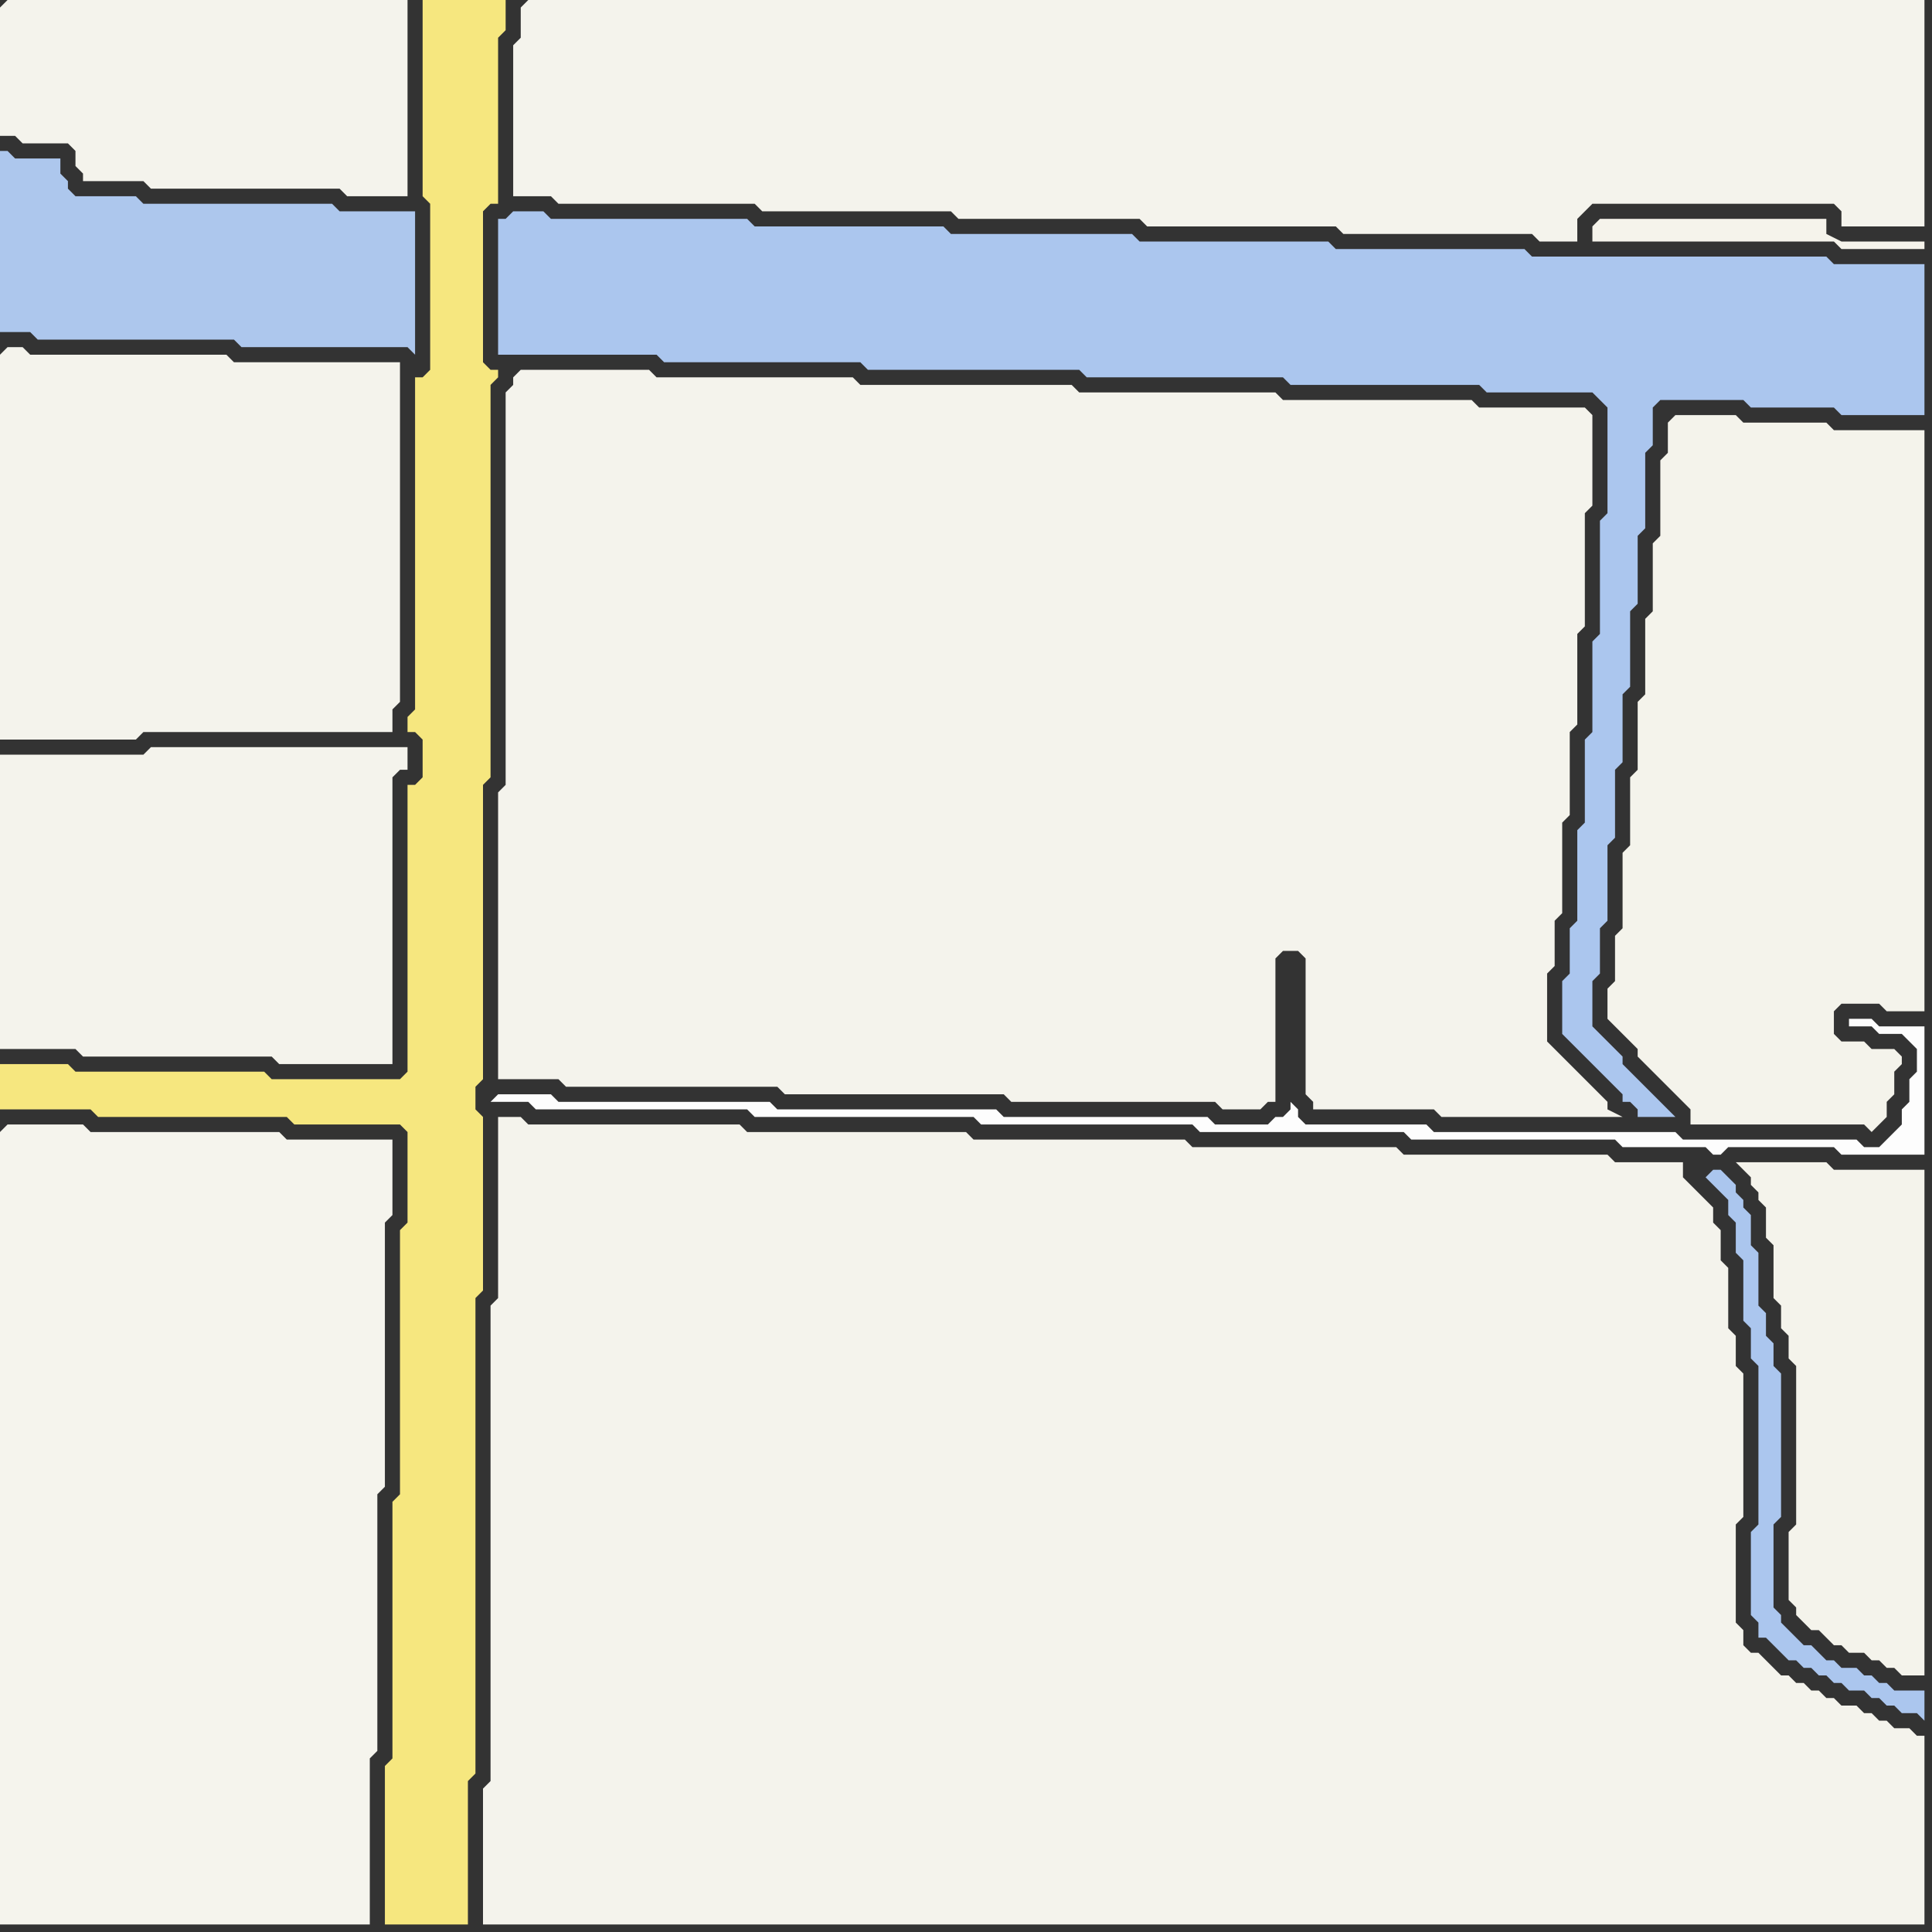 <svg width="256" height="256" xmlns="http://www.w3.org/2000/svg"><rect width="100%" height="100%" fill="#333333" stroke="none"/><script> 
var tempColor;
function hoverPath(evt){
obj = evt.target;
tempColor = obj.getAttribute("fill");
obj.setAttribute("fill","red");
//alert(tempColor);
//obj.setAttribute("stroke","red");}
function recoverPath(evt){
obj = evt.target;
obj.setAttribute("fill", tempColor);
//obj.setAttribute("stroke", tempColor);
}</script><path onmouseover="hoverPath(evt)" onmouseout="recoverPath(evt)" fill="rgb(244,243,236)" d="M  0,47l 0,51 18,0 1,-1 33,0 0,-3 1,-1 0,-45 -22,0 -1,-1 -26,0 -1,-1 -2,0 -1,1Z"/>
<path onmouseover="hoverPath(evt)" onmouseout="recoverPath(evt)" fill="rgb(244,243,236)" d="M  0,1l 0,17 2,0 1,1 6,0 1,1 0,2 1,1 0,1 8,0 1,1 25,0 1,1 8,0 0,-26 -53,0 -1,1Z"/>
<path onmouseover="hoverPath(evt)" onmouseout="recoverPath(evt)" fill="rgb(173,199,237)" d="M  0,27l 0,17 4,0 1,1 26,0 1,1 22,0 1,1 0,-19 -10,0 -1,-1 -25,0 -1,-1 -8,0 -1,-1 0,-1 -1,-1 0,-2 -6,0 -1,-1 -1,0Z"/>
<path onmouseover="hoverPath(evt)" onmouseout="recoverPath(evt)" fill="rgb(244,243,236)" d="M  0,104l 0,35 10,0 1,1 25,0 1,1 15,0 0,-38 1,-1 1,0 0,-3 -34,0 -1,1 -19,0Z"/>
<path onmouseover="hoverPath(evt)" onmouseout="recoverPath(evt)" fill="rgb(246,231,127)" d="M  0,144l 0,3 12,0 1,1 25,0 1,1 14,0 1,1 0,12 -1,1 0,35 -1,1 0,34 -1,1 0,21 11,0 0,-19 1,-1 0,-63 1,-1 0,-23 -1,-1 0,-3 1,-1 0,-39 1,-1 0,-52 1,-1 0,-1 -1,0 -1,-1 0,-20 1,-1 1,0 0,-22 1,-1 0,-4 -11,0 0,26 1,1 0,22 -1,1 -1,0 0,44 -1,1 0,2 1,0 1,1 0,5 -1,1 -1,0 0,38 -1,1 -17,0 -1,-1 -25,0 -1,-1 -9,0Z"/>
<path onmouseover="hoverPath(evt)" onmouseout="recoverPath(evt)" fill="rgb(245,244,237)" d="M  0,150l 0,105 49,0 0,-22 1,-1 0,-34 1,-1 0,-35 1,-1 0,-10 -14,0 -1,-1 -25,0 -1,-1 -10,0 -1,1Z"/>
<path onmouseover="hoverPath(evt)" onmouseout="recoverPath(evt)" fill="rgb(253,253,253)" d="M  65,146l 5,0 1,1 28,0 1,1 29,0 1,1 28,0 1,1 27,0 1,1 27,0 1,1 11,0 1,1 1,0 1,-1 14,0 1,1 11,0 0,-17 -6,0 -1,-1 -3,0 0,1 3,0 1,1 3,0 1,1 1,1 0,3 -1,1 0,3 -1,1 0,2 -3,3 -2,0 -1,-1 -23,0 -1,-1 -32,0 -1,-1 -16,0 -1,-1 0,-1 -1,-1 0,1 -1,1 -1,0 -1,1 -7,0 -1,-1 -27,0 -1,-1 -29,0 -1,-1 -28,0 -1,-1 -7,0 -1,1Z"/>
<path onmouseover="hoverPath(evt)" onmouseout="recoverPath(evt)" fill="rgb(244,243,236)" d="M  66,151l 0,21 -1,1 0,63 -1,1 0,18 191,0 0,-25 -1,0 -1,-1 -2,0 -1,-1 -1,0 -1,-1 -1,0 -1,-1 -2,0 -1,-1 -1,0 -1,-1 -1,0 -1,-1 -1,0 -1,-1 -1,0 -1,-1 -1,-1 -1,-1 -1,0 -1,-1 0,-2 -1,-1 0,-13 1,-1 0,-19 -1,-1 0,-4 -1,-1 0,-8 -1,-1 0,-4 -1,-1 0,-2 -1,-1 -1,-1 -1,-1 -1,-1 0,-2 -9,0 -1,-1 -27,0 -1,-1 -27,0 -1,-1 -28,0 -1,-1 -29,0 -1,-1 -28,0 -1,-1 -3,0Z"/>
<path onmouseover="hoverPath(evt)" onmouseout="recoverPath(evt)" fill="rgb(171,198,238)" d="M  67,29l -1,0 0,18 21,0 1,1 26,0 1,1 28,0 1,1 26,0 1,1 25,0 1,1 14,0 1,1 1,1 0,14 -1,1 0,15 -1,1 0,12 -1,1 0,11 -1,1 0,12 -1,1 0,6 -1,1 0,7 1,1 0,0 1,1 1,1 1,1 1,1 1,1 1,1 1,1 0,1 1,0 1,1 0,1 5,0 -1,-1 -1,-1 -1,-1 -1,-1 -1,-1 -1,-1 -1,-1 0,-1 -1,-1 -1,-1 -1,-1 -1,-1 0,-6 1,-1 0,-6 1,-1 0,-10 1,-1 0,-9 1,-1 0,-9 1,-1 0,-10 1,-1 0,-9 1,-1 0,-10 1,-1 0,-5 1,-1 11,0 1,1 11,0 1,1 11,0 0,-20 -12,0 -1,-1 -39,0 -1,-1 -25,0 -1,-1 -25,0 -1,-1 -24,0 -1,-1 -25,0 -1,-1 -26,0 -1,-1 -4,0 -1,1Z"/>
<path onmouseover="hoverPath(evt)" onmouseout="recoverPath(evt)" fill="rgb(244,243,236)" d="M  68,50l 0,1 -1,1 0,52 -1,1 0,38 8,0 1,1 28,0 1,1 29,0 1,1 27,0 1,1 5,0 1,-1 1,0 0,-19 1,-1 2,0 1,1 0,18 1,1 0,1 16,0 1,1 24,0 -2,-1 0,-1 -1,-1 -1,-1 -1,-1 -1,-1 -1,-1 -1,-1 -1,-1 -1,-1 0,-9 1,-1 0,-6 1,-1 0,-12 1,-1 0,-11 1,-1 0,-12 1,-1 0,-15 1,-1 0,-12 -1,-1 -14,0 -1,-1 -25,0 -1,-1 -26,0 -1,-1 -28,0 -1,-1 -26,0 -1,-1 -17,0 -1,1Z"/>
<path onmouseover="hoverPath(evt)" onmouseout="recoverPath(evt)" fill="rgb(244,243,236)" d="M  69,1l 0,4 -1,1 0,20 5,0 1,1 26,0 1,1 25,0 1,1 24,0 1,1 25,0 1,1 25,0 1,1 5,0 0,-3 1,-1 1,-1 32,0 1,1 0,2 11,0 0,-30 -185,0 -1,1Z"/>
<path onmouseover="hoverPath(evt)" onmouseout="recoverPath(evt)" fill="rgb(245,243,235)" d="M  222,29l -10,0 -1,1 0,2 32,0 1,1 11,0 0,-1 -11,0 -2,-1 0,-2Z"/>
<path onmouseover="hoverPath(evt)" onmouseout="recoverPath(evt)" fill="rgb(244,243,235)" d="M  221,56l 0,4 -1,1 0,10 -1,1 0,9 -1,1 0,10 -1,1 0,9 -1,1 0,9 -1,1 0,10 -1,1 0,6 -1,1 0,4 1,1 1,1 1,1 1,1 0,1 1,1 1,1 1,1 1,1 1,1 1,1 1,1 0,2 23,0 1,1 1,-1 0,0 1,-1 0,-2 1,-1 0,-3 1,-1 0,-1 -1,-1 -3,0 -1,-1 -3,0 -1,-1 0,-3 1,-1 5,0 1,1 5,0 0,-77 -12,0 -1,-1 -11,0 -1,-1 -8,0 -1,1Z"/>
<path onmouseover="hoverPath(evt)" onmouseout="recoverPath(evt)" fill="rgb(171,198,238)" d="M  226,156l 0,0 1,1 1,1 1,1 0,2 1,1 0,4 1,1 0,8 1,1 0,4 1,1 0,21 -1,1 0,11 1,1 0,2 1,0 1,1 1,1 1,1 1,0 1,1 1,0 1,1 1,0 1,1 1,0 1,1 2,0 1,1 1,0 1,1 1,0 1,1 2,0 1,1 0,-4 -4,0 -1,-1 -1,0 -1,-1 -1,0 -1,-1 -2,0 -1,-1 -1,0 -1,-1 -1,-1 -1,0 -1,-1 -1,-1 -1,-1 0,-1 -1,-1 0,-11 1,-1 0,-19 -1,-1 0,-3 -1,-1 0,-3 -1,-1 0,-7 -1,-1 0,-4 -1,-1 0,-1 -1,-1 0,-1 -1,-1 -1,-1 -1,0 -1,1 -1,-1Z"/>
<path onmouseover="hoverPath(evt)" onmouseout="recoverPath(evt)" fill="rgb(244,243,235)" d="M  232,156l 0,1 1,1 0,1 1,1 0,4 1,1 0,7 1,1 0,3 1,1 0,3 1,1 0,21 -1,1 0,9 1,1 0,1 1,1 1,1 1,0 1,1 1,1 1,0 1,1 2,0 1,1 1,0 1,1 1,0 1,1 3,0 0,-67 -12,0 -1,-1 -12,0 2,2Z"/>
</svg>